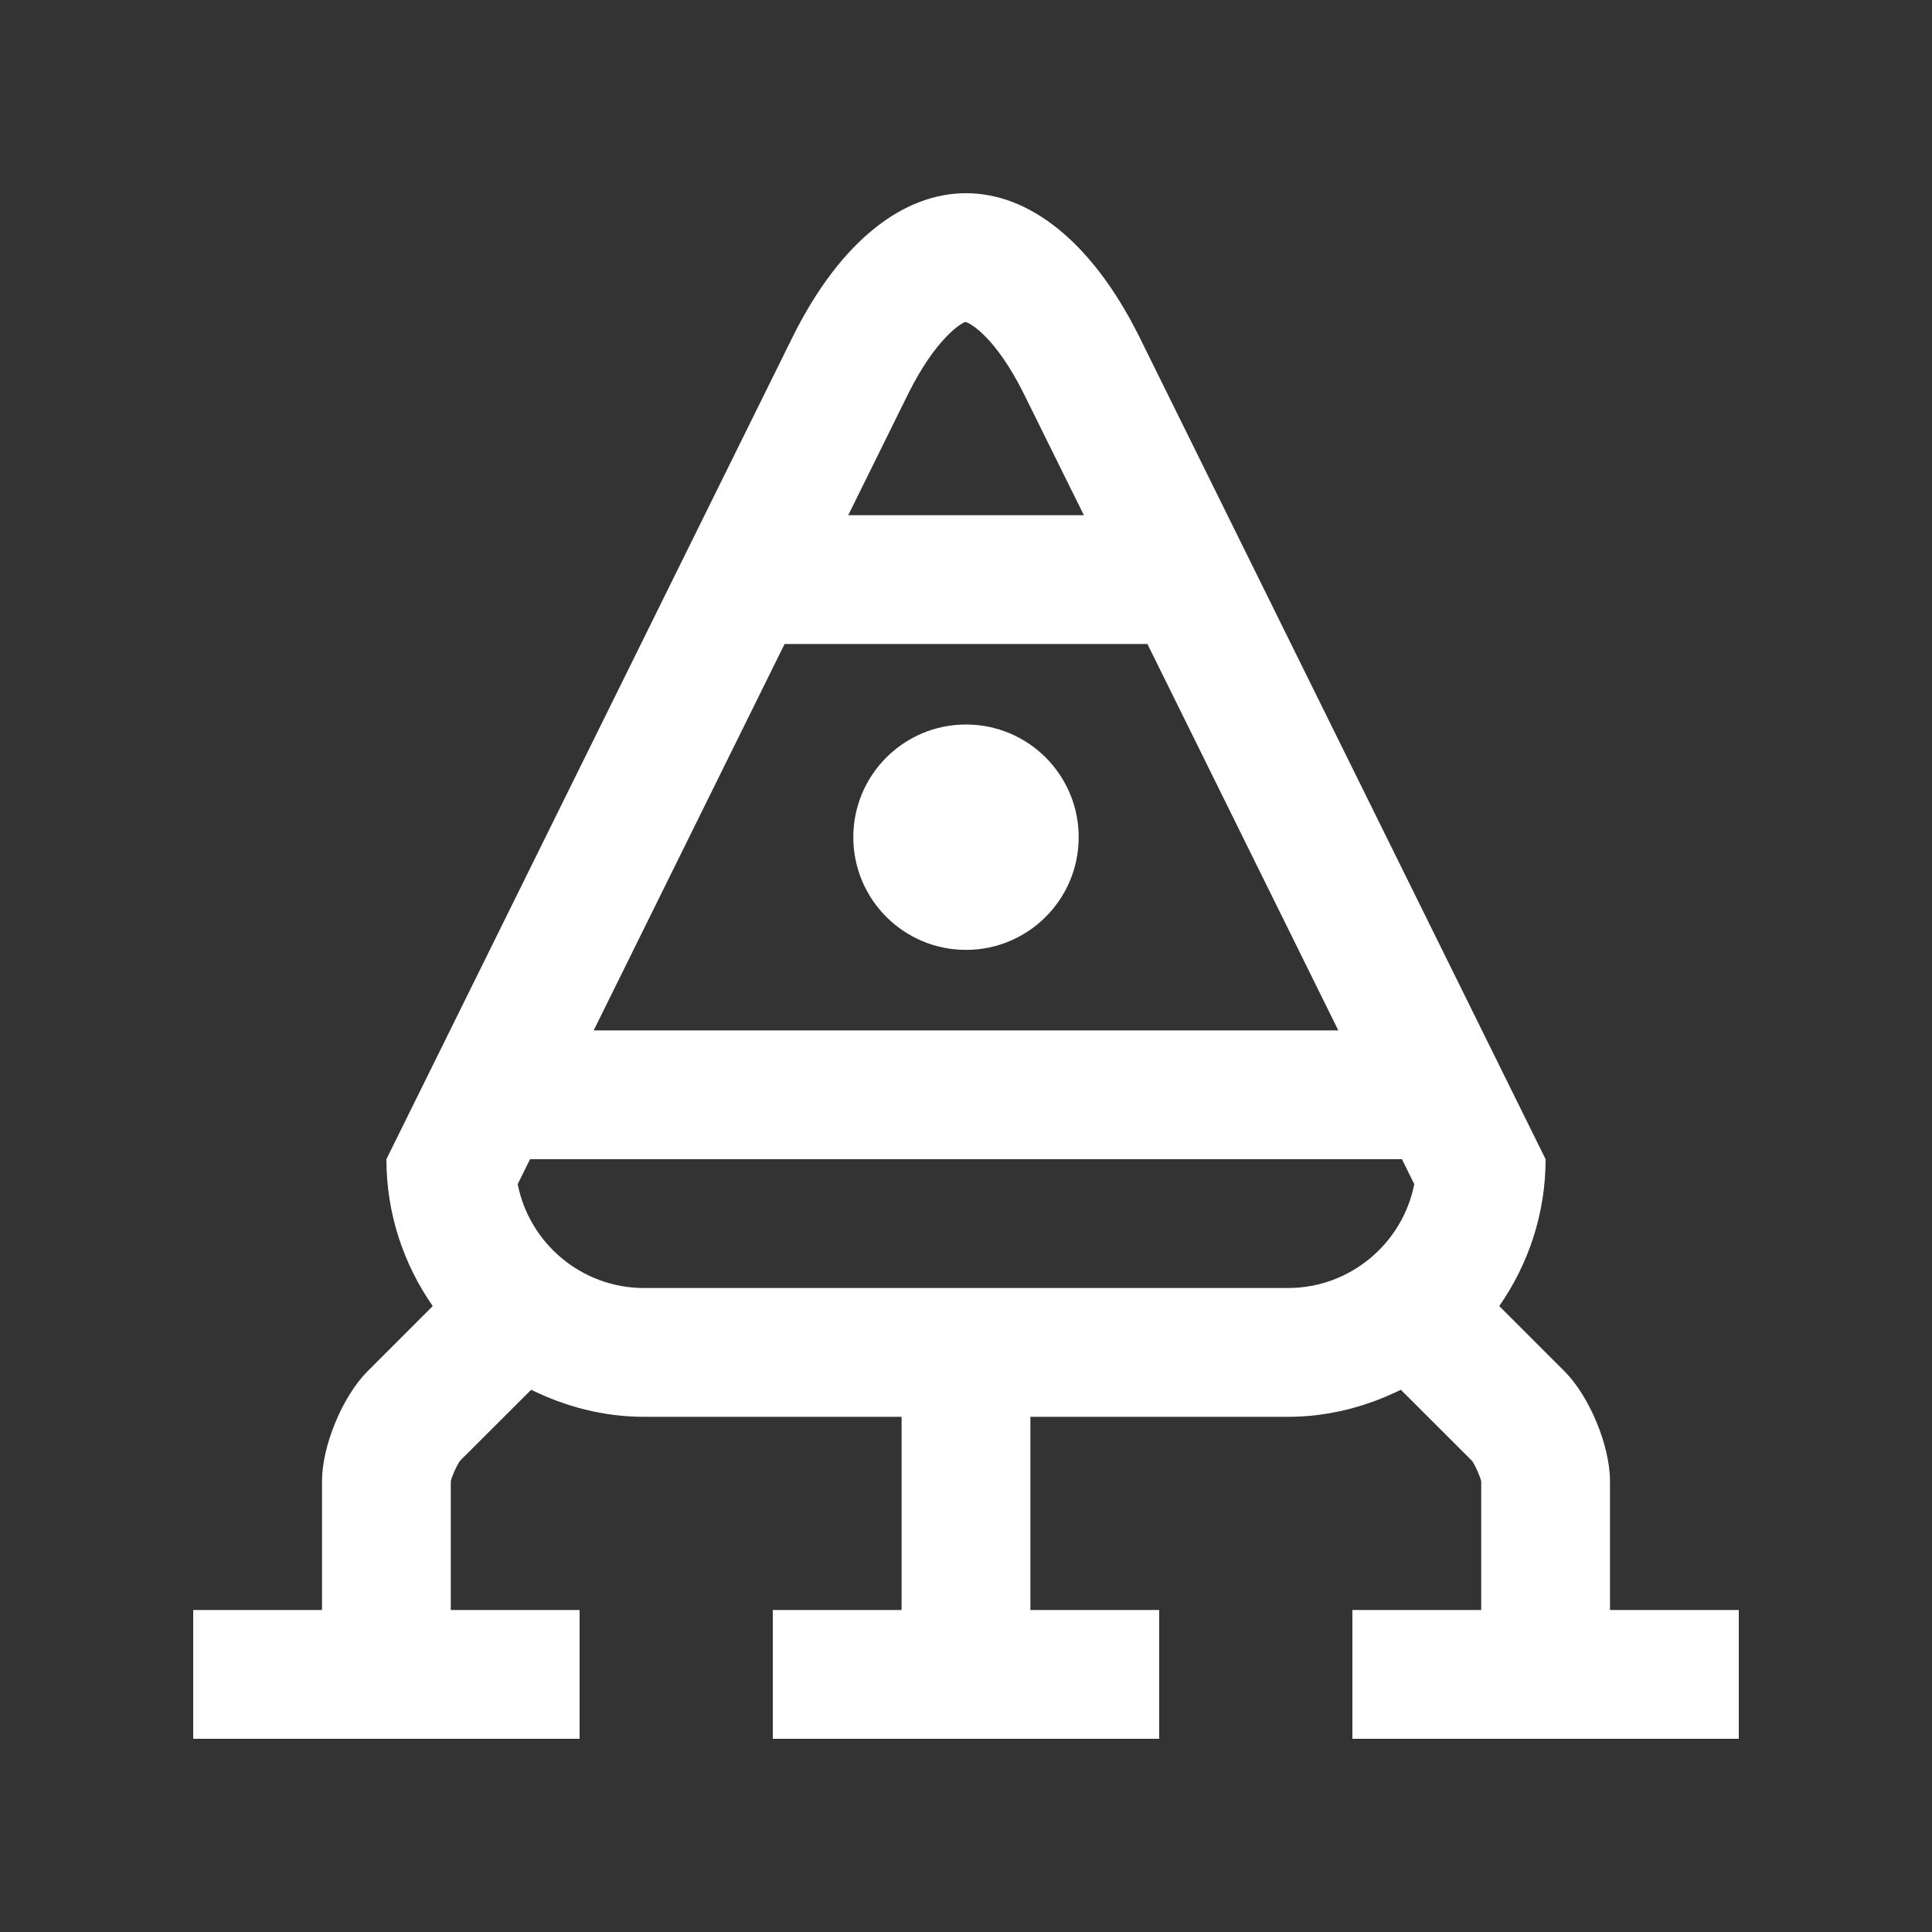 <?xml version="1.0" encoding="utf-8"?>
<!-- Generator: Adobe Illustrator 16.0.0, SVG Export Plug-In . SVG Version: 6.00 Build 0)  -->
<!DOCTYPE svg PUBLIC "-//W3C//DTD SVG 1.0//EN" "http://www.w3.org/TR/2001/REC-SVG-20010904/DTD/svg10.dtd">
<svg version="1.0" id="Layer_1" xmlns="http://www.w3.org/2000/svg" x="0px" y="0px"
     fill="#FFF" width="100px" height="100px" viewBox="0 0 100 100" enable-background="new 0 0 100 100"
     xml:space="preserve">
<rect x="0" y="0" width="100" height="100" fill="#333333" stroke="none"/>
<path d="M83.333,83.334v-6.667c0-1.833-1.061-4.395-2.356-5.69l-3.376-3.375C79.104,65.443,80,62.829,80,60L58.945,17.38
	c-4.922-9.84-12.969-9.84-17.889,0L20,60c0,2.829,0.895,5.443,2.399,7.602l-3.375,3.375c-1.295,1.296-2.357,3.857-2.357,5.69v6.667
	H10V90h20v-6.666h-6.667v-6.667c0.032-0.179,0.299-0.827,0.488-1.067l3.672-3.666c1.771,0.869,3.733,1.4,5.84,1.4h13.333v10H40V90
	h20v-6.666h-6.667v-10h13.334c2.105,0,4.068-0.531,5.84-1.4l3.672,3.666c0.188,0.24,0.455,0.889,0.488,1.067v6.667H70V90h20v-6.666
	H83.333z M69.271,53.334H30.729l9.881-20h18.781L69.271,53.334z M47.018,20.362c1.433-2.865,2.741-3.646,2.95-3.698
	c0.273,0.052,1.582,0.833,3.001,3.669l3.132,6.334H43.905L47.018,20.362z M33.333,66.667c-3.234,0-5.933-2.317-6.537-5.374
	L27.435,60h45.13l0.638,1.293c-0.605,3.057-3.304,5.374-6.536,5.374H33.333z"/>
<circle cx="50" cy="43.333" r="5.833"/>
</svg>
